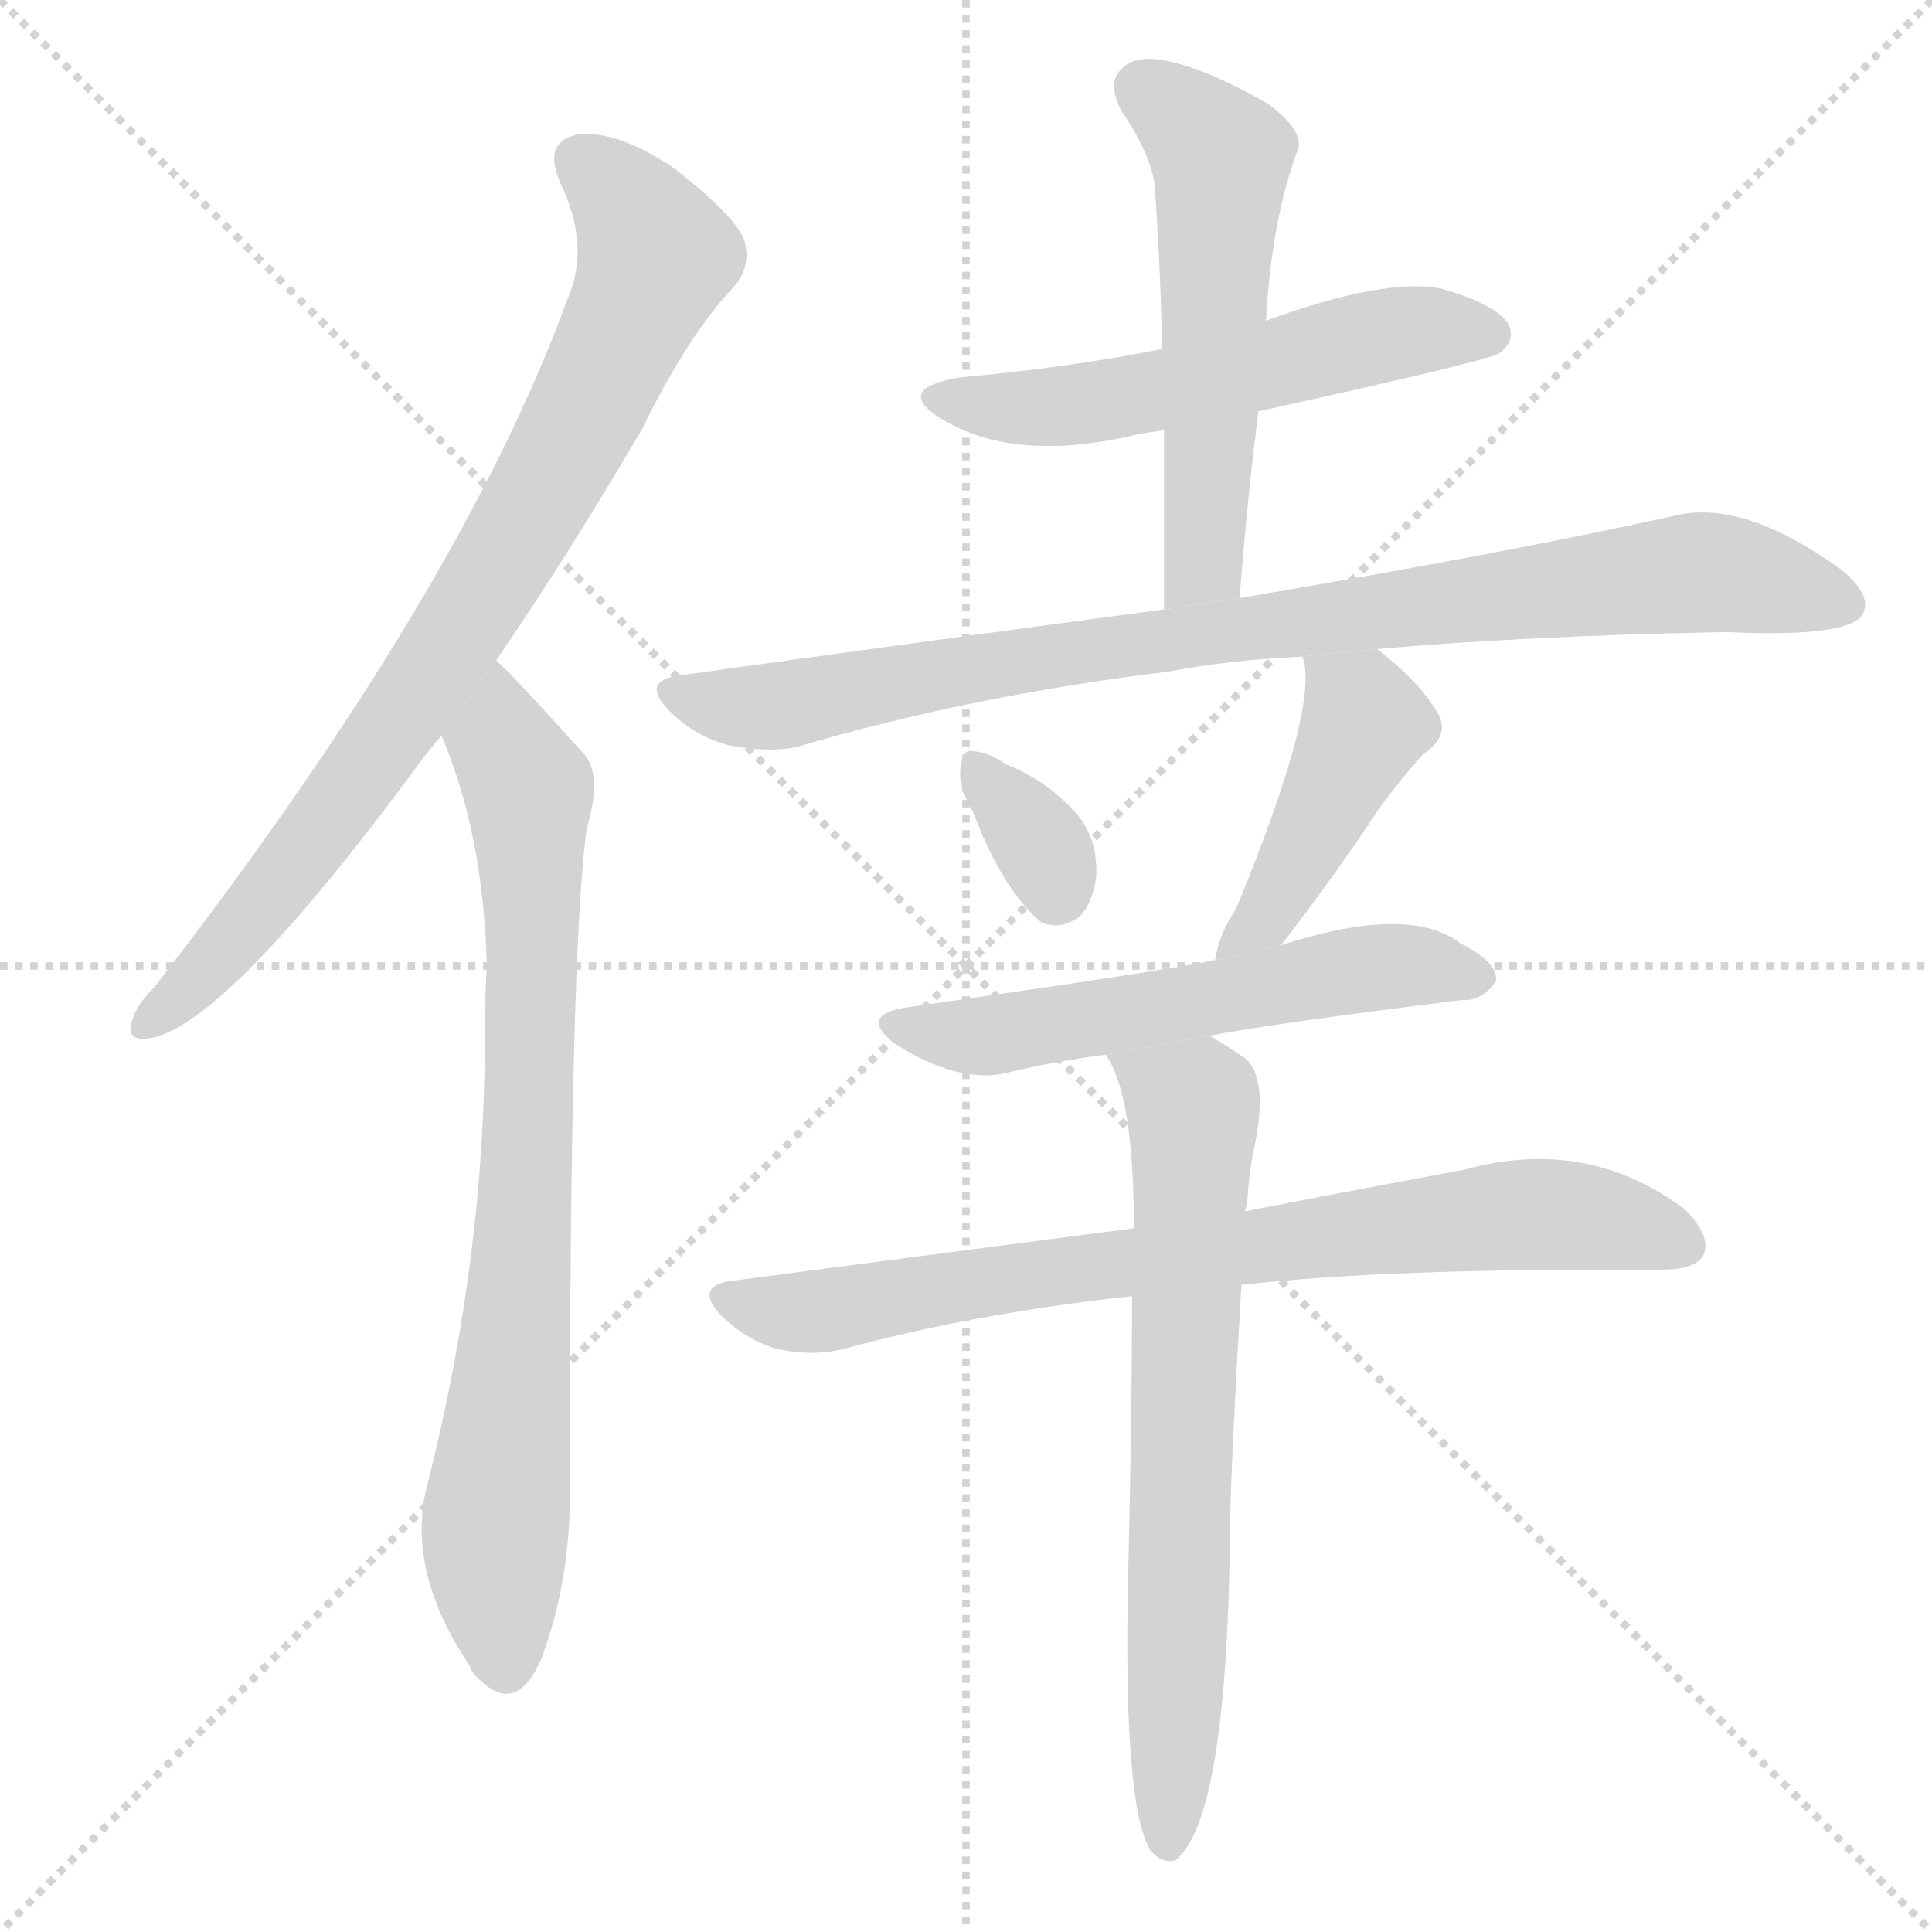 <svg version="1.1" viewBox="0 0 1024 1024" xmlns="http://www.w3.org/2000/svg">
  <g stroke="lightgray" stroke-dasharray="1,1" stroke-width="1" transform="scale(4, 4)">
    <line x1="0" y1="0" x2="256" y2="256"></line>
    <line x1="256" y1="0" x2="0" y2="256"></line>
    <line x1="128" y1="0" x2="128" y2="256"></line>
    <line x1="0" y1="128" x2="256" y2="128"></line>
  </g>
  <g transform="scale(1, -1) translate(0, -900)">
    <style scoped="true" type="text/css">
      
        @keyframes keyframes0 {
          from {
            stroke: blue;
            stroke-dashoffset: 807;
            stroke-width: 128;
          }
          72% {
            animation-timing-function: step-end;
            stroke: blue;
            stroke-dashoffset: 0;
            stroke-width: 128;
          }
          to {
            stroke: black;
            stroke-width: 1024;
          }
        }
        #make-me-a-hanzi-animation-0 {
          animation: keyframes0 0.907s both;
          animation-delay: 0s;
          animation-timing-function: linear;
        }
      
        @keyframes keyframes1 {
          from {
            stroke: blue;
            stroke-dashoffset: 788;
            stroke-width: 128;
          }
          72% {
            animation-timing-function: step-end;
            stroke: blue;
            stroke-dashoffset: 0;
            stroke-width: 128;
          }
          to {
            stroke: black;
            stroke-width: 1024;
          }
        }
        #make-me-a-hanzi-animation-1 {
          animation: keyframes1 0.891s both;
          animation-delay: 0.907s;
          animation-timing-function: linear;
        }
      
        @keyframes keyframes2 {
          from {
            stroke: blue;
            stroke-dashoffset: 549;
            stroke-width: 128;
          }
          64% {
            animation-timing-function: step-end;
            stroke: blue;
            stroke-dashoffset: 0;
            stroke-width: 128;
          }
          to {
            stroke: black;
            stroke-width: 1024;
          }
        }
        #make-me-a-hanzi-animation-2 {
          animation: keyframes2 0.697s both;
          animation-delay: 1.798s;
          animation-timing-function: linear;
        }
      
        @keyframes keyframes3 {
          from {
            stroke: blue;
            stroke-dashoffset: 547;
            stroke-width: 128;
          }
          64% {
            animation-timing-function: step-end;
            stroke: blue;
            stroke-dashoffset: 0;
            stroke-width: 128;
          }
          to {
            stroke: black;
            stroke-width: 1024;
          }
        }
        #make-me-a-hanzi-animation-3 {
          animation: keyframes3 0.695s both;
          animation-delay: 2.495s;
          animation-timing-function: linear;
        }
      
        @keyframes keyframes4 {
          from {
            stroke: blue;
            stroke-dashoffset: 884;
            stroke-width: 128;
          }
          74% {
            animation-timing-function: step-end;
            stroke: blue;
            stroke-dashoffset: 0;
            stroke-width: 128;
          }
          to {
            stroke: black;
            stroke-width: 1024;
          }
        }
        #make-me-a-hanzi-animation-4 {
          animation: keyframes4 0.969s both;
          animation-delay: 3.19s;
          animation-timing-function: linear;
        }
      
        @keyframes keyframes5 {
          from {
            stroke: blue;
            stroke-dashoffset: 337;
            stroke-width: 128;
          }
          52% {
            animation-timing-function: step-end;
            stroke: blue;
            stroke-dashoffset: 0;
            stroke-width: 128;
          }
          to {
            stroke: black;
            stroke-width: 1024;
          }
        }
        #make-me-a-hanzi-animation-5 {
          animation: keyframes5 0.524s both;
          animation-delay: 4.159s;
          animation-timing-function: linear;
        }
      
        @keyframes keyframes6 {
          from {
            stroke: blue;
            stroke-dashoffset: 439;
            stroke-width: 128;
          }
          59% {
            animation-timing-function: step-end;
            stroke: blue;
            stroke-dashoffset: 0;
            stroke-width: 128;
          }
          to {
            stroke: black;
            stroke-width: 1024;
          }
        }
        #make-me-a-hanzi-animation-6 {
          animation: keyframes6 0.607s both;
          animation-delay: 4.684s;
          animation-timing-function: linear;
        }
      
        @keyframes keyframes7 {
          from {
            stroke: blue;
            stroke-dashoffset: 567;
            stroke-width: 128;
          }
          65% {
            animation-timing-function: step-end;
            stroke: blue;
            stroke-dashoffset: 0;
            stroke-width: 128;
          }
          to {
            stroke: black;
            stroke-width: 1024;
          }
        }
        #make-me-a-hanzi-animation-7 {
          animation: keyframes7 0.711s both;
          animation-delay: 5.291s;
          animation-timing-function: linear;
        }
      
        @keyframes keyframes8 {
          from {
            stroke: blue;
            stroke-dashoffset: 770;
            stroke-width: 128;
          }
          71% {
            animation-timing-function: step-end;
            stroke: blue;
            stroke-dashoffset: 0;
            stroke-width: 128;
          }
          to {
            stroke: black;
            stroke-width: 1024;
          }
        }
        #make-me-a-hanzi-animation-8 {
          animation: keyframes8 0.877s both;
          animation-delay: 6.002s;
          animation-timing-function: linear;
        }
      
        @keyframes keyframes9 {
          from {
            stroke: blue;
            stroke-dashoffset: 694;
            stroke-width: 128;
          }
          69% {
            animation-timing-function: step-end;
            stroke: blue;
            stroke-dashoffset: 0;
            stroke-width: 128;
          }
          to {
            stroke: black;
            stroke-width: 1024;
          }
        }
        #make-me-a-hanzi-animation-9 {
          animation: keyframes9 0.815s both;
          animation-delay: 6.879s;
          animation-timing-function: linear;
        }
      
    </style>
    
      <path d="M 263 550 Q 300 604 340 672 Q 365 723 389 748 Q 399 760 394 774 Q 388 787 357 811 Q 329 830 308 829 Q 287 826 297 803 Q 313 770 301 742 Q 244 586 82 377 Q 72 367 70 359 Q 66 347 81 350 Q 121 359 219 491 Q 226 501 234 510 L 263 550 Z" fill="lightgray"></path>
    
      <path d="M 234 510 Q 256 459 258 389 Q 257 371 257 351 Q 257 234 227 115 Q 214 69 249 17 Q 250 13 255 9 Q 274 -9 287 21 Q 303 64 302 114 Q 302 397 311 461 Q 320 491 308 502 Q 272 542 263 550 L 234 510 Z" fill="lightgray"></path>
    
      <path d="M 667 682 Q 790 709 795 713 Q 804 720 799 729 Q 792 739 764 747 Q 734 753 671 730 L 616 715 Q 565 705 509 700 Q 473 694 499 678 Q 538 654 604 670 Q 610 671 617 672 L 667 682 Z" fill="lightgray"></path>
    
      <path d="M 657 583 Q 661 635 667 682 L 671 730 Q 674 784 688 821 Q 691 831 672 845 Q 639 864 617 868 Q 601 871 594 863 Q 587 856 594 842 Q 610 818 612 802 Q 615 760 616 715 L 617 672 Q 617 627 617 577 L 657 583 Z" fill="lightgray"></path>
    
      <path d="M 730 556 Q 809 563 915 565 Q 979 562 987 574 Q 993 584 976 598 Q 925 635 889 627 Q 804 608 657 583 L 617 577 Q 497 561 360 542 Q 339 539 355 523 Q 368 510 386 505 Q 407 501 422 504 Q 513 531 619 544 Q 650 550 690 552 L 730 556 Z" fill="lightgray"></path>
    
      <path d="M 516 469 Q 531 429 552 411 Q 562 407 572 414 Q 579 421 581 435 Q 582 454 572 467 Q 556 486 533 495 Q 523 502 514 502 Q 510 502 509 492 Q 508 483 516 469 Z" fill="lightgray"></path>
    
      <path d="M 679 399 Q 709 438 730 470 Q 739 483 754 500 Q 769 510 762 522 Q 753 538 730 556 L 690 552 L 691 550 Q 698 522 655 418 Q 646 405 644 391 L 679 399 Z" fill="lightgray"></path>
    
      <path d="M 641 351 Q 671 357 775 370 Q 785 369 793 380 Q 794 390 774 400 Q 747 421 679 399 L 644 391 Q 640 391 639 390 Q 600 383 480 366 Q 455 362 474 347 Q 507 326 532 331 Q 556 337 586 341 L 641 351 Z" fill="lightgray"></path>
    
      <path d="M 658 219 Q 739 228 880 227 Q 899 227 903 235 Q 907 245 893 259 Q 841 298 776 280 Q 727 271 660 258 L 601 249 Q 501 236 387 221 Q 368 218 382 203 Q 395 190 412 185 Q 431 181 447 185 Q 517 204 600 213 L 658 219 Z" fill="lightgray"></path>
    
      <path d="M 660 258 Q 660 259 661 262 Q 662 278 664 288 Q 673 328 660 339 Q 650 346 641 351 L 586 341 Q 601 320 601 249 L 600 213 Q 600 150 598 68 Q 595 -58 610 -81 Q 616 -88 623 -86 Q 651 -64 652 95 Q 653 135 658 219 L 660 258 Z" fill="lightgray"></path>
    
    
      <clipPath id="make-me-a-hanzi-clip-0">
        <path d="M 263 550 Q 300 604 340 672 Q 365 723 389 748 Q 399 760 394 774 Q 388 787 357 811 Q 329 830 308 829 Q 287 826 297 803 Q 313 770 301 742 Q 244 586 82 377 Q 72 367 70 359 Q 66 347 81 350 Q 121 359 219 491 Q 226 501 234 510 L 263 550 Z"></path>
      </clipPath>
      <path clip-path="url(#make-me-a-hanzi-clip-0)" d="M 308 814 L 327 799 L 346 762 L 317 694 L 260 592 L 195 494 L 134 413 L 80 360" fill="none" id="make-me-a-hanzi-animation-0" stroke-dasharray="679 1358" stroke-linecap="round"></path>
    
      <clipPath id="make-me-a-hanzi-clip-1">
        <path d="M 234 510 Q 256 459 258 389 Q 257 371 257 351 Q 257 234 227 115 Q 214 69 249 17 Q 250 13 255 9 Q 274 -9 287 21 Q 303 64 302 114 Q 302 397 311 461 Q 320 491 308 502 Q 272 542 263 550 L 234 510 Z"></path>
      </clipPath>
      <path clip-path="url(#make-me-a-hanzi-clip-1)" d="M 261 544 L 265 510 L 281 477 L 282 427 L 278 242 L 262 85 L 267 17" fill="none" id="make-me-a-hanzi-animation-1" stroke-dasharray="660 1320" stroke-linecap="round"></path>
    
      <clipPath id="make-me-a-hanzi-clip-2">
        <path d="M 667 682 Q 790 709 795 713 Q 804 720 799 729 Q 792 739 764 747 Q 734 753 671 730 L 616 715 Q 565 705 509 700 Q 473 694 499 678 Q 538 654 604 670 Q 610 671 617 672 L 667 682 Z"></path>
      </clipPath>
      <path clip-path="url(#make-me-a-hanzi-clip-2)" d="M 501 690 L 575 685 L 747 725 L 789 723" fill="none" id="make-me-a-hanzi-animation-2" stroke-dasharray="421 842" stroke-linecap="round"></path>
    
      <clipPath id="make-me-a-hanzi-clip-3">
        <path d="M 657 583 Q 661 635 667 682 L 671 730 Q 674 784 688 821 Q 691 831 672 845 Q 639 864 617 868 Q 601 871 594 863 Q 587 856 594 842 Q 610 818 612 802 Q 615 760 616 715 L 617 672 Q 617 627 617 577 L 657 583 Z"></path>
      </clipPath>
      <path clip-path="url(#make-me-a-hanzi-clip-3)" d="M 606 853 L 647 817 L 638 607 L 623 585" fill="none" id="make-me-a-hanzi-animation-3" stroke-dasharray="419 838" stroke-linecap="round"></path>
    
      <clipPath id="make-me-a-hanzi-clip-4">
        <path d="M 730 556 Q 809 563 915 565 Q 979 562 987 574 Q 993 584 976 598 Q 925 635 889 627 Q 804 608 657 583 L 617 577 Q 497 561 360 542 Q 339 539 355 523 Q 368 510 386 505 Q 407 501 422 504 Q 513 531 619 544 Q 650 550 690 552 L 730 556 Z"></path>
      </clipPath>
      <path clip-path="url(#make-me-a-hanzi-clip-4)" d="M 358 532 L 396 525 L 423 527 L 569 555 L 899 597 L 978 580" fill="none" id="make-me-a-hanzi-animation-4" stroke-dasharray="756 1512" stroke-linecap="round"></path>
    
      <clipPath id="make-me-a-hanzi-clip-5">
        <path d="M 516 469 Q 531 429 552 411 Q 562 407 572 414 Q 579 421 581 435 Q 582 454 572 467 Q 556 486 533 495 Q 523 502 514 502 Q 510 502 509 492 Q 508 483 516 469 Z"></path>
      </clipPath>
      <path clip-path="url(#make-me-a-hanzi-clip-5)" d="M 517 494 L 550 455 L 559 426" fill="none" id="make-me-a-hanzi-animation-5" stroke-dasharray="209 418" stroke-linecap="round"></path>
    
      <clipPath id="make-me-a-hanzi-clip-6">
        <path d="M 679 399 Q 709 438 730 470 Q 739 483 754 500 Q 769 510 762 522 Q 753 538 730 556 L 690 552 L 691 550 Q 698 522 655 418 Q 646 405 644 391 L 679 399 Z"></path>
      </clipPath>
      <path clip-path="url(#make-me-a-hanzi-clip-6)" d="M 698 547 L 724 516 L 670 412 L 649 397" fill="none" id="make-me-a-hanzi-animation-6" stroke-dasharray="311 622" stroke-linecap="round"></path>
    
      <clipPath id="make-me-a-hanzi-clip-7">
        <path d="M 641 351 Q 671 357 775 370 Q 785 369 793 380 Q 794 390 774 400 Q 747 421 679 399 L 644 391 Q 640 391 639 390 Q 600 383 480 366 Q 455 362 474 347 Q 507 326 532 331 Q 556 337 586 341 L 641 351 Z"></path>
      </clipPath>
      <path clip-path="url(#make-me-a-hanzi-clip-7)" d="M 476 357 L 524 351 L 730 388 L 783 382" fill="none" id="make-me-a-hanzi-animation-7" stroke-dasharray="439 878" stroke-linecap="round"></path>
    
      <clipPath id="make-me-a-hanzi-clip-8">
        <path d="M 658 219 Q 739 228 880 227 Q 899 227 903 235 Q 907 245 893 259 Q 841 298 776 280 Q 727 271 660 258 L 601 249 Q 501 236 387 221 Q 368 218 382 203 Q 395 190 412 185 Q 431 181 447 185 Q 517 204 600 213 L 658 219 Z"></path>
      </clipPath>
      <path clip-path="url(#make-me-a-hanzi-clip-8)" d="M 385 212 L 438 205 L 523 221 L 803 256 L 862 251 L 893 240" fill="none" id="make-me-a-hanzi-animation-8" stroke-dasharray="642 1284" stroke-linecap="round"></path>
    
      <clipPath id="make-me-a-hanzi-clip-9">
        <path d="M 660 258 Q 660 259 661 262 Q 662 278 664 288 Q 673 328 660 339 Q 650 346 641 351 L 586 341 Q 601 320 601 249 L 600 213 Q 600 150 598 68 Q 595 -58 610 -81 Q 616 -88 623 -86 Q 651 -64 652 95 Q 653 135 658 219 L 660 258 Z"></path>
      </clipPath>
      <path clip-path="url(#make-me-a-hanzi-clip-9)" d="M 593 340 L 632 313 L 619 -77" fill="none" id="make-me-a-hanzi-animation-9" stroke-dasharray="566 1132" stroke-linecap="round"></path>
    
  </g>
</svg>